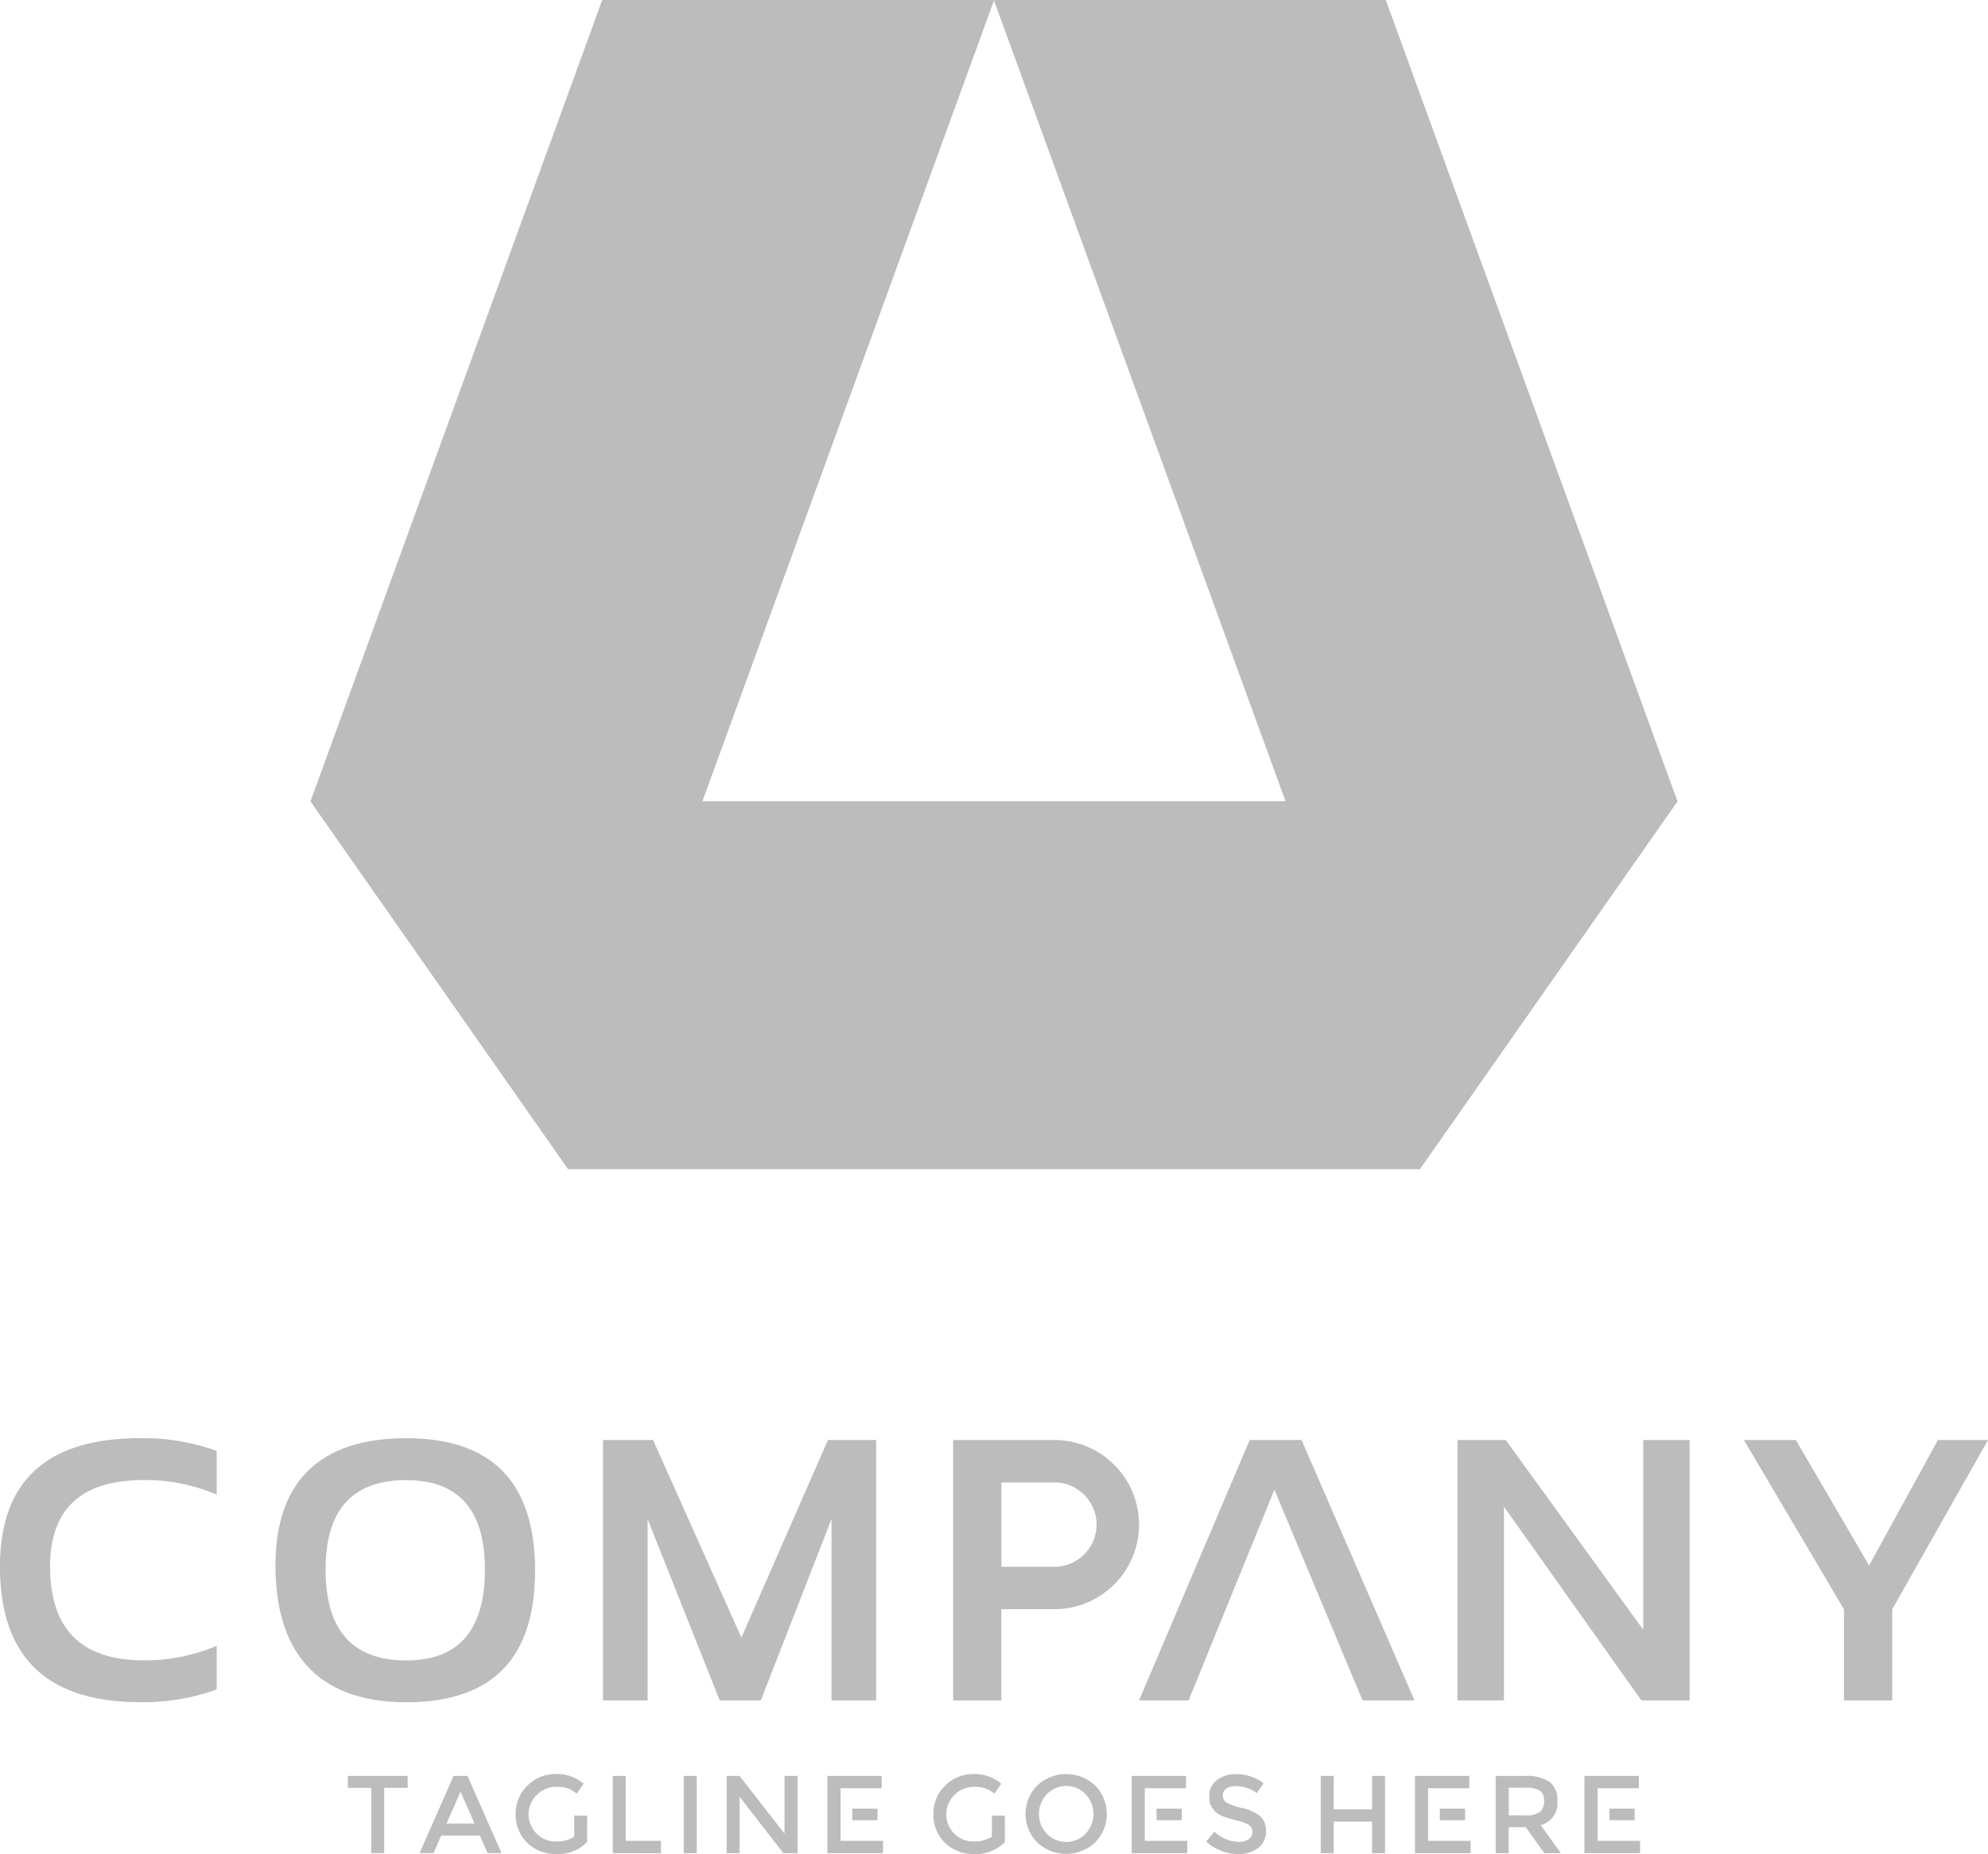 <svg xmlns="http://www.w3.org/2000/svg" width="107.203" height="100" viewBox="0 0 107.203 100">
    <defs>
        <style>
            .cls-1,.cls-3{fill:#bcbcbc}.cls-1{clip-rule:evenodd}.cls-2{clip-path:url(#clip-path)}.cls-4{clip-path:url(#clip-path-2)}.cls-5{clip-path:url(#clip-path-3)}.cls-6{clip-path:url(#clip-path-4)}.cls-7{clip-path:url(#clip-path-5)}
        </style>
        <clipPath id="clip-path">
            <path id="Path_2897" d="M396.855 367.791l-15.728-43.212H360l22.953 63.065z" class="cls-1" data-name="Path 2897" transform="translate(-360 -324.579)"/>
        </clipPath>
        <clipPath id="clip-path-2">
            <path id="Path_2898" d="M360 324.579l36.855 43.212-13.9 19.853z" class="cls-1" data-name="Path 2898" transform="translate(-360 -324.579)"/>
        </clipPath>
        <clipPath id="clip-path-3">
            <path id="Path_2899" d="M333.891 367.791l15.728-43.212h21.127l-22.954 63.065z" class="cls-1" data-name="Path 2899" transform="translate(-333.891 -324.579)"/>
        </clipPath>
        <clipPath id="clip-path-4">
            <path id="Path_2900" d="M370.746 324.579l-36.854 43.212 13.9 19.853z" class="cls-1" data-name="Path 2900" transform="translate(-333.891 -324.579)"/>
        </clipPath>
        <clipPath id="clip-path-5">
            <path id="Path_2901" d="M333.891 355.191H407.6l-13.9 19.853h-45.908z" class="cls-1" data-name="Path 2901" transform="translate(-333.891 -355.191)"/>
        </clipPath>
    </defs>
    <g id="logo7" transform="translate(-322.027 -324.579)">
        <g id="Group_3234" data-name="Group 3234" transform="translate(375.628 324.579)">
            <g id="Group_3233" class="cls-2" data-name="Group 3233">
                <path id="Rectangle_596" d="M0 0h36.855v63.065H0z" class="cls-3" data-name="Rectangle 596"/>
            </g>
        </g>
        <g id="Group_3236" data-name="Group 3236" transform="translate(375.628 324.579)">
            <g id="Group_3235" class="cls-4" data-name="Group 3235">
                <path id="Rectangle_597" d="M0 0h36.855v63.065H0z" class="cls-3" data-name="Rectangle 597"/>
            </g>
        </g>
        <g id="Group_3238" data-name="Group 3238" transform="translate(338.774 324.579)">
            <g id="Group_3237" class="cls-5" data-name="Group 3237">
                <path id="Rectangle_598" d="M0 0h36.854v63.065H0z" class="cls-3" data-name="Rectangle 598"/>
            </g>
        </g>
        <g id="Group_3240" data-name="Group 3240" transform="translate(338.774 324.579)">
            <g id="Group_3239" class="cls-6" data-name="Group 3239">
                <path id="Rectangle_599" d="M0 0h36.854v63.065H0z" class="cls-3" data-name="Rectangle 599"/>
            </g>
        </g>
        <g id="Group_3242" data-name="Group 3242" transform="translate(338.774 367.791)">
            <g id="Group_3241" class="cls-7" data-name="Group 3241">
                <path id="Rectangle_602" d="M0 0h73.709v19.853H0z" class="cls-3" data-name="Rectangle 602"/>
            </g>
        </g>
        <path id="Path_2902" d="M416.068 379.632h2.8l3.95 6.768 3.711-6.768h2.7l-5.166 9.133v4.912h-2.6v-4.912zm-15.444 14.045v-14.045h2.6l7.416 10.234v-10.234h2.5v14.045h-2.6l-7.412-10.45v10.45zm-9.875-11.365l-4.626 11.365h-2.672l5.965-14.045h2.8l6.087 14.045h-2.8zm-36.205 11.365v-14.045h2.7l4.763 10.656 4.667-10.656h2.6v14.045h-2.408v-9.782l-3.811 9.782h-2.219l-3.887-9.782v9.782zm-17.66-7c-.1-4.758 2.35-7.141 7.054-7.141q6.939 0 6.942 7.141 0 7.1-6.942 7.1c-4.492-.004-6.951-2.367-7.054-7.103zm2.7-.056q0 4.9 4.352 4.9 4.239 0 4.24-4.9 0-4.823-4.24-4.825-4.354-.003-4.351 4.822zm36.949-4.7h2.352a2.274 2.274 0 1 1 0 4.548h-2.858v-4.548zm2.352 6.836a4.563 4.563 0 1 0 0-9.126h-5.46v14.045h2.6v-4.919zm-45.173 4.329a11.576 11.576 0 0 1-4.123.686q-7.563 0-7.563-7.313 0-6.924 7.563-6.927a11.606 11.606 0 0 1 4.123.689v2.356a9.794 9.794 0 0 0-3.93-.785q-5.052 0-5.055 4.667 0 5.058 5.055 5.056a9.8 9.8 0 0 0 3.93-.786z" class="cls-3" data-name="Path 2902" transform="translate(0 22.617)"/>
        <path id="Path_2903" d="M403.345 394.232h1.362v.625h-1.362zm1.588-1.763v.661h-2.223v2.84H405v.662h-3v-4.163zm-6.139 2.126a1.293 1.293 0 0 0 .809-.184.743.743 0 0 0 .216-.593.632.632 0 0 0-.222-.56 1.46 1.46 0 0 0-.785-.152h-.894v1.489zm1.745-.774a1.207 1.207 0 0 1-.9 1.3l1.09 1.513h-.894l-1-1.4h-.922v1.4h-.7v-4.163h1.548a2.244 2.244 0 0 1 1.362.32 1.228 1.228 0 0 1 .416 1.03zm-6.339.411h1.362v.625H394.2zm1.588-1.763v.661h-2.22v2.84h2.292v.662h-3v-4.163zm-8.008 4.163v-4.163h.7v1.8h2.067v-1.8h.7v4.163h-.7v-1.7h-2.067v1.7zm-4.581-3.615a.917.917 0 0 0-.5.126.417.417 0 0 0-.2.378.439.439 0 0 0 .2.387 2.967 2.967 0 0 0 .837.288 2.3 2.3 0 0 1 .966.436 1.033 1.033 0 0 1 .325.824 1.094 1.094 0 0 1-.411.885 1.644 1.644 0 0 1-1.078.339 2.533 2.533 0 0 1-1.733-.673l.44-.531a1.986 1.986 0 0 0 1.311.549.9.9 0 0 0 .538-.145.462.462 0 0 0 .2-.388.431.431 0 0 0-.186-.374 1.96 1.96 0 0 0-.646-.246 5.924 5.924 0 0 1-.7-.2 1.564 1.564 0 0 1-.422-.241 1.008 1.008 0 0 1-.37-.858 1.041 1.041 0 0 1 .419-.889 1.684 1.684 0 0 1 1.04-.313 2.469 2.469 0 0 1 .79.131 2.051 2.051 0 0 1 .68.37l-.375.529a1.418 1.418 0 0 0-.5-.274 1.958 1.958 0 0 0-.624-.111zm-4.274 1.215h1.361v.625h-1.361zm1.587-1.763v.661h-2.22v2.84h2.292v.662h-3v-4.163zm-4.9 3.588a2.282 2.282 0 0 1-3.121 0 2.186 2.186 0 0 1 0-3.073 2.282 2.282 0 0 1 3.121 0 2.186 2.186 0 0 1 0 3.073zm-.515-2.606a1.456 1.456 0 0 0-2.089 0 1.552 1.552 0 0 0 0 2.137 1.456 1.456 0 0 0 2.089 0 1.552 1.552 0 0 0 0-2.137zm-5.051 1.155h.7v1.424a2.159 2.159 0 0 1-1.685.649 2.126 2.126 0 0 1-1.546-.608 2.053 2.053 0 0 1-.622-1.537 2.078 2.078 0 0 1 .634-1.547 2.12 2.12 0 0 1 1.534-.62 2.174 2.174 0 0 1 1.493.524l-.374.536a1.449 1.449 0 0 0-.491-.288 1.82 1.82 0 0 0-.575-.082 1.477 1.477 0 0 0-1.06.409 1.465 1.465 0 0 0 1 2.539 1.8 1.8 0 0 0 .991-.255zm-7.529-.374h1.361v.625h-1.361zm1.587-1.763v.661h-2.22v2.84h2.292v.662h-3v-4.163zm-5.238 0h.7v4.163h-.766l-2.357-3.038v3.038h-.7v-4.163h.7l2.418 3.108zm-5.436 0h.7v4.163h-.7zm-3.828 4.163v-4.163h.7v3.5h1.9v.668zm-2.082-2.026h.7v1.424a2.157 2.157 0 0 1-1.685.649 2.126 2.126 0 0 1-1.546-.608 2.053 2.053 0 0 1-.622-1.537 2.074 2.074 0 0 1 .635-1.547 2.115 2.115 0 0 1 1.533-.62 2.175 2.175 0 0 1 1.495.524l-.374.536a1.454 1.454 0 0 0-.493-.288 1.808 1.808 0 0 0-.574-.082 1.477 1.477 0 0 0-1.06.409 1.466 1.466 0 0 0 1 2.539 1.8 1.8 0 0 0 .991-.255zm-5.37.429l-.757-1.715-.757 1.715zm-1.8.649l-.416.947h-.751l1.834-4.163h.751l1.834 4.163h-.75l-.418-.947zm-3.072-2.572v3.519h-.7v-3.519h-1.262v-.644h3.228v.644z" class="cls-3" data-name="Path 2903" transform="translate(5.469 27.899)"/>
    </g>
</svg>
